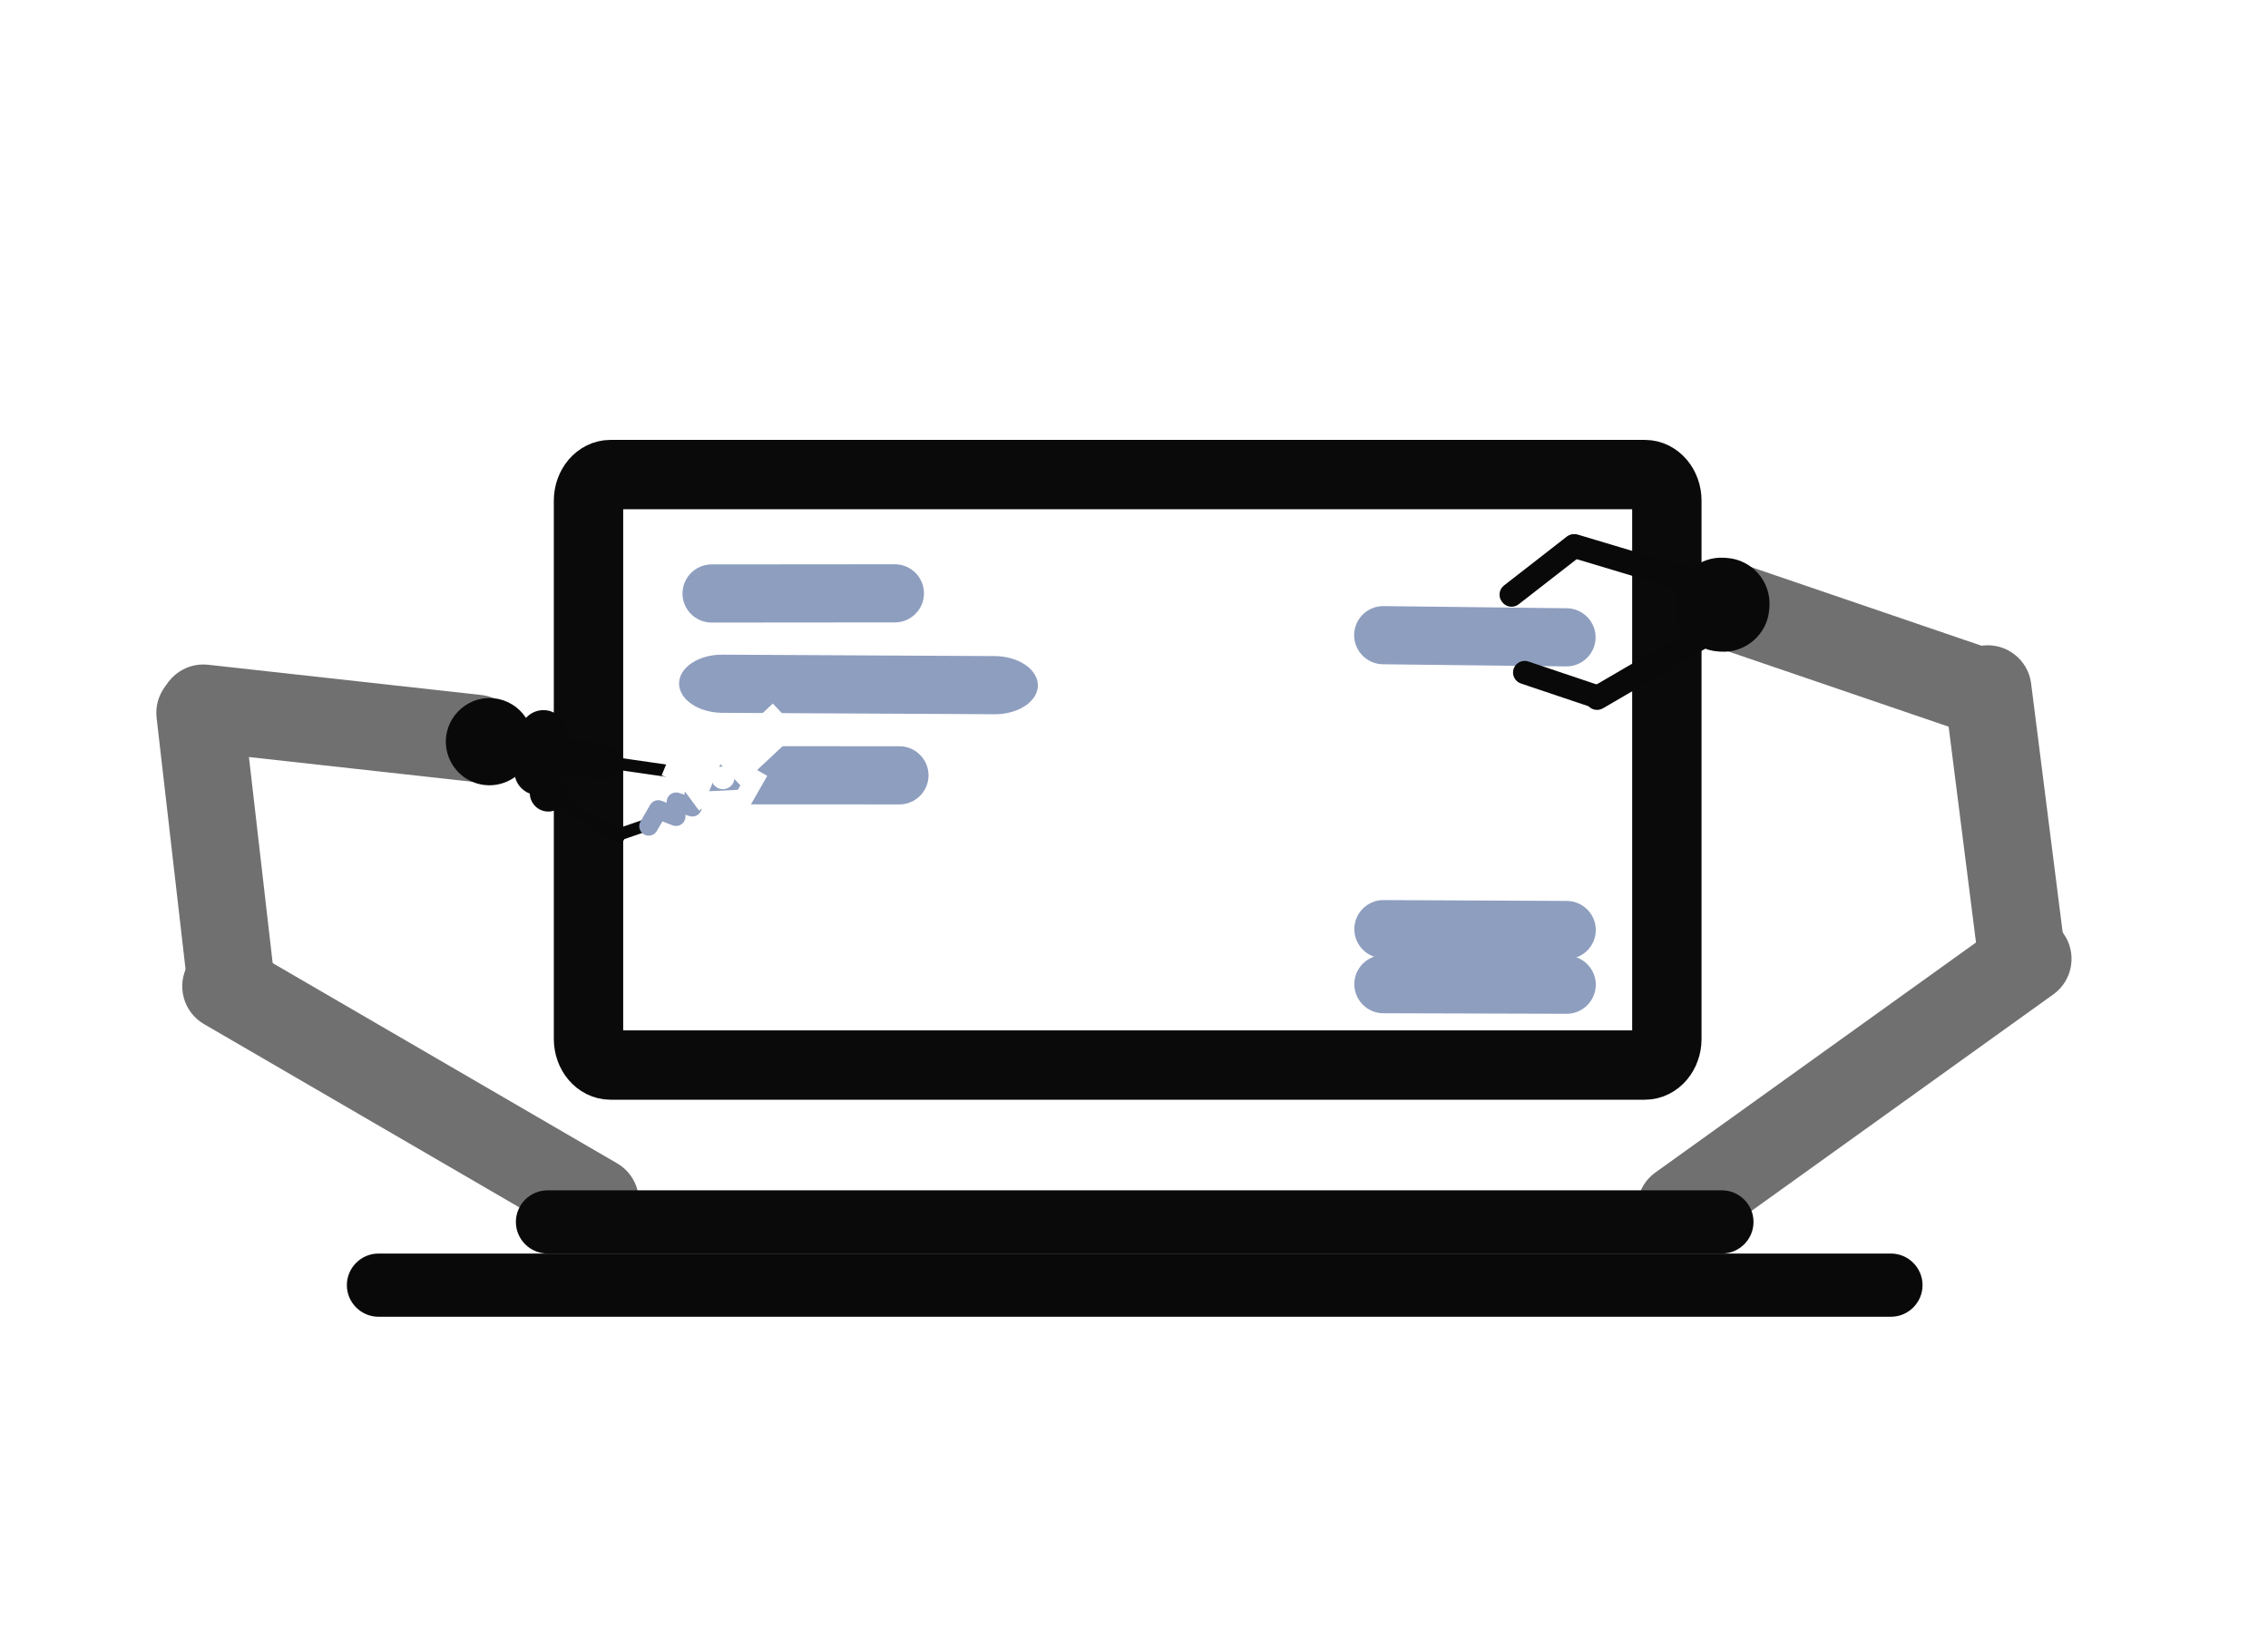 <svg width="360" height="260" viewBox="0 0 360 260" fill="none" xmlns="http://www.w3.org/2000/svg">
<g filter="url(#filter0_d_21_3566)">
<mask id="mask0_21_3566" style="mask-type:luminance" maskUnits="userSpaceOnUse" x="-19" y="0" width="399" height="224">
<path d="M379.222 0H-19V224H379.222V0Z" fill="white"/>
</mask>
<g mask="url(#mask0_21_3566)">
<path d="M264.581 75.496V160.948C264.581 163.237 263.016 165.096 261.088 165.096H96.908C94.98 165.096 93.414 163.237 93.414 160.948V75.496C93.414 73.207 94.98 71.348 96.908 71.348H261.088C263.016 71.348 264.581 73.207 264.581 75.496Z" fill="white"/>
<path d="M264.581 75.496V160.948C264.581 163.237 263.016 165.096 261.088 165.096H96.908C94.98 165.096 93.414 163.237 93.414 160.948V75.496C93.414 73.207 94.98 71.348 96.908 71.348H261.088C263.016 71.348 264.581 73.207 264.581 75.496Z" stroke="#0A0A0A" stroke-width="11.012"/>
<path d="M248.672 156.956L219.575 156.874C217.036 156.867 214.964 154.784 214.971 152.245C214.978 149.706 217.062 147.634 219.601 147.641L248.698 147.723C251.237 147.731 253.309 149.814 253.302 152.353C253.295 154.892 251.211 156.964 248.672 156.956Z" fill="#8E9EBF"/>
<path d="M157.884 109.398L114.646 109.174C110.873 109.154 107.787 107.061 107.788 104.522C107.789 101.983 110.876 99.921 114.649 99.941L157.887 100.165C161.66 100.184 164.746 102.278 164.745 104.817C164.745 107.356 161.657 109.417 157.884 109.398Z" fill="#8E9EBF"/>
<path d="M142.767 123.716L113.669 123.702C111.13 123.7 109.054 121.622 109.055 119.083C109.057 116.544 111.135 114.467 113.674 114.469L142.772 114.483C145.311 114.484 147.387 116.563 147.386 119.102C147.384 121.641 145.306 123.717 142.767 123.716Z" fill="#8E9EBF"/>
<path d="M142.051 94.819L112.953 94.844C110.414 94.846 108.334 92.771 108.332 90.232C108.33 87.693 110.406 85.613 112.945 85.611L142.042 85.586C144.582 85.584 146.661 87.659 146.663 90.198C146.665 92.737 144.59 94.817 142.051 94.819Z" fill="#8E9EBF"/>
<path d="M248.664 148.272L219.566 148.137C217.027 148.125 214.959 146.038 214.971 143.498C214.983 140.959 217.07 138.892 219.609 138.904L248.707 139.039C251.246 139.051 253.313 141.138 253.301 143.677C253.29 146.216 251.203 148.284 248.664 148.272Z" fill="#8E9EBF"/>
<path d="M248.599 101.804L219.503 101.463C216.965 101.433 214.912 99.331 214.941 96.792C214.971 94.253 217.073 92.201 219.612 92.23L248.707 92.572C251.246 92.601 253.299 94.703 253.269 97.242C253.24 99.781 251.138 101.834 248.599 101.804Z" fill="#8E9EBF"/>
<path d="M38.615 108.376L43.605 151.736C44.041 155.52 41.301 158.972 37.518 159.407C33.734 159.843 30.282 157.104 29.847 153.32L24.856 109.959C24.421 106.176 27.16 102.724 30.944 102.288C34.728 101.853 38.179 104.592 38.615 108.376Z" fill="#707070"/>
<path d="M39.327 146.612L97.976 180.713C101.268 182.628 102.396 186.888 100.481 190.181C98.567 193.473 94.307 194.6 91.014 192.686L32.365 158.584C29.073 156.67 27.946 152.409 29.86 149.117C31.774 145.825 36.035 144.697 39.327 146.612Z" fill="#707070"/>
<path d="M82.529 113.991C82.296 116.088 81.137 117.868 79.507 118.968C79.117 119.231 78.704 119.453 78.266 119.632C77.228 120.062 76.074 120.244 74.885 120.111L31.502 115.307C27.718 114.887 24.962 111.447 25.382 107.662C25.615 105.565 26.772 103.787 28.404 102.686C29.717 101.8 31.339 101.355 33.028 101.541L76.407 106.344C77.599 106.475 78.686 106.908 79.61 107.554C81.615 108.963 82.816 111.395 82.529 113.991Z" fill="#707070"/>
<path d="M114.693 119.649C114.617 120.177 114.126 120.545 113.595 120.469L98.106 118.236C97.567 119.218 96.454 119.815 95.286 119.646L89.117 118.756L89.076 119.035C89.044 119.256 88.996 119.468 88.925 119.674C89.097 119.813 89.249 119.977 89.381 120.155C89.832 120.758 90.054 121.531 89.938 122.334C89.917 122.48 89.887 122.62 89.846 122.753L97.904 127.645C97.98 127.579 98.07 127.529 98.173 127.493L102.903 125.872C103.405 125.698 103.958 125.967 104.134 126.471C104.305 126.975 104.036 127.528 103.532 127.699L99.103 129.223C99.082 129.275 99.061 129.326 99.028 129.379C98.771 129.803 98.219 129.936 97.795 129.681L88.823 124.235C88.216 124.704 87.424 124.938 86.609 124.82C85.809 124.707 85.126 124.274 84.679 123.671C84.32 123.196 84.109 122.615 84.093 121.995C83.409 121.744 82.825 121.296 82.404 120.733C82.098 120.324 81.875 119.855 81.756 119.35C81.693 119.4 81.623 119.447 81.553 119.494C80.24 120.379 78.619 120.824 76.932 120.637C75.74 120.506 74.652 120.073 73.731 119.43C71.726 118.021 70.524 115.588 70.811 112.993C71.044 110.896 72.201 109.117 73.831 108.018C74.221 107.755 74.636 107.531 75.075 107.352C76.113 106.922 77.268 106.743 78.455 106.873C80.553 107.106 82.333 108.265 83.432 109.895C83.452 109.924 83.471 109.952 83.487 109.982C84.291 109.087 85.514 108.597 86.787 108.781C87.8 108.927 88.663 109.478 89.239 110.242C89.81 111.005 90.091 111.99 89.946 113.004L89.905 113.282L96.074 114.172C96.829 114.279 97.469 114.688 97.892 115.254C98.127 115.569 98.294 115.933 98.384 116.322L113.871 118.553C114.4 118.631 114.77 119.124 114.693 119.649Z" fill="#090909"/>
<path d="M325.937 153.869L270.816 193.42C267.722 195.641 263.373 194.925 261.153 191.831C258.933 188.736 259.647 184.388 262.742 182.167L317.863 142.617C320.957 140.396 325.306 141.112 327.526 144.206C329.747 147.301 329.032 151.649 325.937 153.869Z" fill="#707070"/>
<path d="M314.146 149.543L308.658 106.243C308.18 102.465 310.879 98.981 314.657 98.503C318.436 98.024 321.919 100.723 322.398 104.502L327.886 147.802C328.365 151.58 325.665 155.063 321.887 155.542C318.108 156.021 314.625 153.322 314.146 149.543Z" fill="#707070"/>
<path d="M276.098 85.399L317.404 99.502C321.008 100.733 322.95 104.689 321.72 108.293C320.489 111.897 316.533 113.839 312.929 112.609L271.623 98.506C268.019 97.276 266.077 93.32 267.307 89.715L267.308 89.715C268.538 86.111 272.494 84.169 276.098 85.399Z" fill="#707070"/>
<path d="M273.727 84.559L274.122 84.586C278.103 84.86 281.135 88.342 280.861 92.323L280.834 92.718C280.56 96.698 277.078 99.731 273.097 99.456L272.703 99.429C268.722 99.155 265.689 95.673 265.963 91.693L265.991 91.298C266.265 87.317 269.747 84.284 273.727 84.559Z" fill="#090909"/>
<path d="M300.147 205.06H60.075C57.316 205.06 55.058 202.802 55.058 200.043C55.058 197.283 57.316 195.025 60.075 195.025H300.147C302.907 195.025 305.165 197.283 305.165 200.043C305.165 202.802 302.907 205.06 300.147 205.06Z" fill="#090909"/>
<path d="M273.318 195.025H86.905C84.145 195.025 81.887 192.767 81.887 190.007V190.007C81.887 187.247 84.145 184.989 86.905 184.989H273.318C276.078 184.989 278.336 187.247 278.336 190.007V190.007C278.336 192.767 276.078 195.025 273.318 195.025Z" fill="#0A0A0A"/>
<path d="M252.52 105.192L270.278 94.841C271.154 94.33 272.289 94.629 272.799 95.505L272.85 95.592C273.361 96.468 273.061 97.603 272.185 98.113L254.427 108.465C253.551 108.975 252.417 108.676 251.906 107.8L251.855 107.713C251.345 106.837 251.643 105.703 252.52 105.192Z" fill="#090909"/>
<path d="M250.423 80.871L270.113 86.77C271.084 87.061 271.641 88.094 271.35 89.065L271.322 89.161C271.031 90.132 269.998 90.689 269.027 90.398L249.336 84.5C248.364 84.209 247.808 83.176 248.098 82.205L248.128 82.109C248.418 81.137 249.451 80.581 250.423 80.871Z" fill="#090909"/>
<path d="M238.729 88.955L248.625 81.255C249.425 80.632 250.59 80.777 251.212 81.577L251.274 81.657C251.897 82.457 251.752 83.621 250.951 84.244L241.055 91.945C240.255 92.567 239.091 92.422 238.468 91.622L238.406 91.542C237.784 90.742 237.929 89.578 238.729 88.955Z" fill="#090909"/>
<path d="M242.591 101.024L254.067 104.883C255.028 105.206 255.55 106.257 255.227 107.218C254.904 108.179 253.853 108.701 252.892 108.378L241.416 104.519C240.455 104.197 239.933 103.145 240.256 102.185C240.579 101.224 241.629 100.702 242.591 101.024Z" fill="#090909"/>
<path d="M102.97 127.174L104.488 124.547L107.3 125.639L107.319 123.322L109.897 124.137L110.227 121.626L112.611 121.724L113.719 119.576" stroke="#8E9EBF" stroke-width="3" stroke-linecap="round" stroke-linejoin="round"/>
<path d="M114.814 121.296C113.804 121.331 112.956 120.553 112.921 119.558C112.886 118.564 113.678 117.728 114.688 117.693C115.699 117.657 116.547 118.436 116.582 119.431C116.616 120.425 115.824 121.261 114.814 121.296Z" fill="white"/>
<path d="M113.502 119.383C113.502 119.383 110.233 118.02 106.174 116.329L113.502 119.383Z" fill="url(#paint0_radial_21_3566)"/>
<path d="M113.502 119.383C113.502 119.383 110.233 118.02 106.174 116.329" stroke="white" stroke-width="6"/>
<path d="M115.496 118.535C115.496 118.535 120.608 113.744 124.723 109.887L115.496 118.535Z" fill="url(#paint1_radial_21_3566)"/>
<path d="M115.496 118.535C115.496 118.535 120.608 113.744 124.723 109.887" stroke="white" stroke-width="6"/>
<path d="M117.738 120.324C117.738 120.324 118.879 120.978 120.296 121.789L117.738 120.324Z" fill="url(#paint2_radial_21_3566)"/>
<path d="M117.738 120.324C117.738 120.324 118.879 120.978 120.296 121.789" stroke="white" stroke-width="6"/>
<path d="M114.511 121.526C114.511 121.526 114.588 123.089 114.683 125.031L114.511 121.526Z" fill="url(#paint3_radial_21_3566)"/>
<path d="M114.511 121.526C114.511 121.526 114.588 123.089 114.683 125.031" stroke="white" stroke-width="6"/>
<path d="M113.565 116.734C113.565 116.734 113.165 115.518 112.668 114.007L113.565 116.734Z" fill="url(#paint4_radial_21_3566)"/>
<path d="M113.565 116.734C113.565 116.734 113.165 115.518 112.668 114.007" stroke="white" stroke-width="6"/>
<path d="M111.519 120.541C111.519 120.541 110.473 121.316 109.173 122.278L111.519 120.541Z" fill="url(#paint5_radial_21_3566)"/>
<path d="M111.519 120.541C111.519 120.541 110.473 121.316 109.173 122.278" stroke="white" stroke-width="6"/>
<path d="M117.983 118.448C117.983 118.448 118.893 118.237 120.023 117.975L117.983 118.448Z" fill="url(#paint6_radial_21_3566)"/>
<path d="M117.983 118.448C117.983 118.448 118.893 118.237 120.023 117.975" stroke="white" stroke-width="6"/>
</g>
</g>
<defs>
<filter id="filter0_d_21_3566" x="-25.189" y="19.842" width="404.007" height="239.218" filterUnits="userSpaceOnUse" color-interpolation-filters="sRGB">
<feFlood flood-opacity="0" result="BackgroundImageFix"/>
<feColorMatrix in="SourceAlpha" type="matrix" values="0 0 0 0 0 0 0 0 0 0 0 0 0 0 0 0 0 0 127 0" result="hardAlpha"/>
<feOffset dy="4"/>
<feGaussianBlur stdDeviation="25"/>
<feComposite in2="hardAlpha" operator="out"/>
<feColorMatrix type="matrix" values="0 0 0 0 0 0 0 0 0 0 0 0 0 0 0 0 0 0 0.4 0"/>
<feBlend mode="normal" in2="BackgroundImageFix" result="effect1_dropShadow_21_3566"/>
<feBlend mode="normal" in="SourceGraphic" in2="effect1_dropShadow_21_3566" result="shape"/>
</filter>
<radialGradient id="paint0_radial_21_3566" cx="0" cy="0" r="1" gradientUnits="userSpaceOnUse" gradientTransform="translate(-89.096 27.464) rotate(178) scale(31.111 31.111)">
<stop stop-color="white"/>
<stop offset="1"/>
</radialGradient>
<radialGradient id="paint1_radial_21_3566" cx="0" cy="0" r="1" gradientUnits="userSpaceOnUse" gradientTransform="translate(-89.096 27.464) rotate(178) scale(31.111)">
<stop stop-color="white"/>
<stop offset="1"/>
</radialGradient>
<radialGradient id="paint2_radial_21_3566" cx="0" cy="0" r="1" gradientUnits="userSpaceOnUse" gradientTransform="translate(-89.096 27.464) rotate(178) scale(31.111)">
<stop stop-color="white"/>
<stop offset="1"/>
</radialGradient>
<radialGradient id="paint3_radial_21_3566" cx="0" cy="0" r="1" gradientUnits="userSpaceOnUse" gradientTransform="translate(-89.096 27.464) rotate(178) scale(31.111 31.111)">
<stop stop-color="white"/>
<stop offset="1"/>
</radialGradient>
<radialGradient id="paint4_radial_21_3566" cx="0" cy="0" r="1" gradientUnits="userSpaceOnUse" gradientTransform="translate(-89.096 27.464) rotate(178) scale(31.111 31.111)">
<stop stop-color="white"/>
<stop offset="1"/>
</radialGradient>
<radialGradient id="paint5_radial_21_3566" cx="0" cy="0" r="1" gradientUnits="userSpaceOnUse" gradientTransform="translate(-89.096 27.464) rotate(178) scale(31.111 31.111)">
<stop stop-color="white"/>
<stop offset="1"/>
</radialGradient>
<radialGradient id="paint6_radial_21_3566" cx="0" cy="0" r="1" gradientUnits="userSpaceOnUse" gradientTransform="translate(-89.096 27.464) rotate(178) scale(31.111 31.111)">
<stop stop-color="white"/>
<stop offset="1"/>
</radialGradient>
</defs>
</svg>
